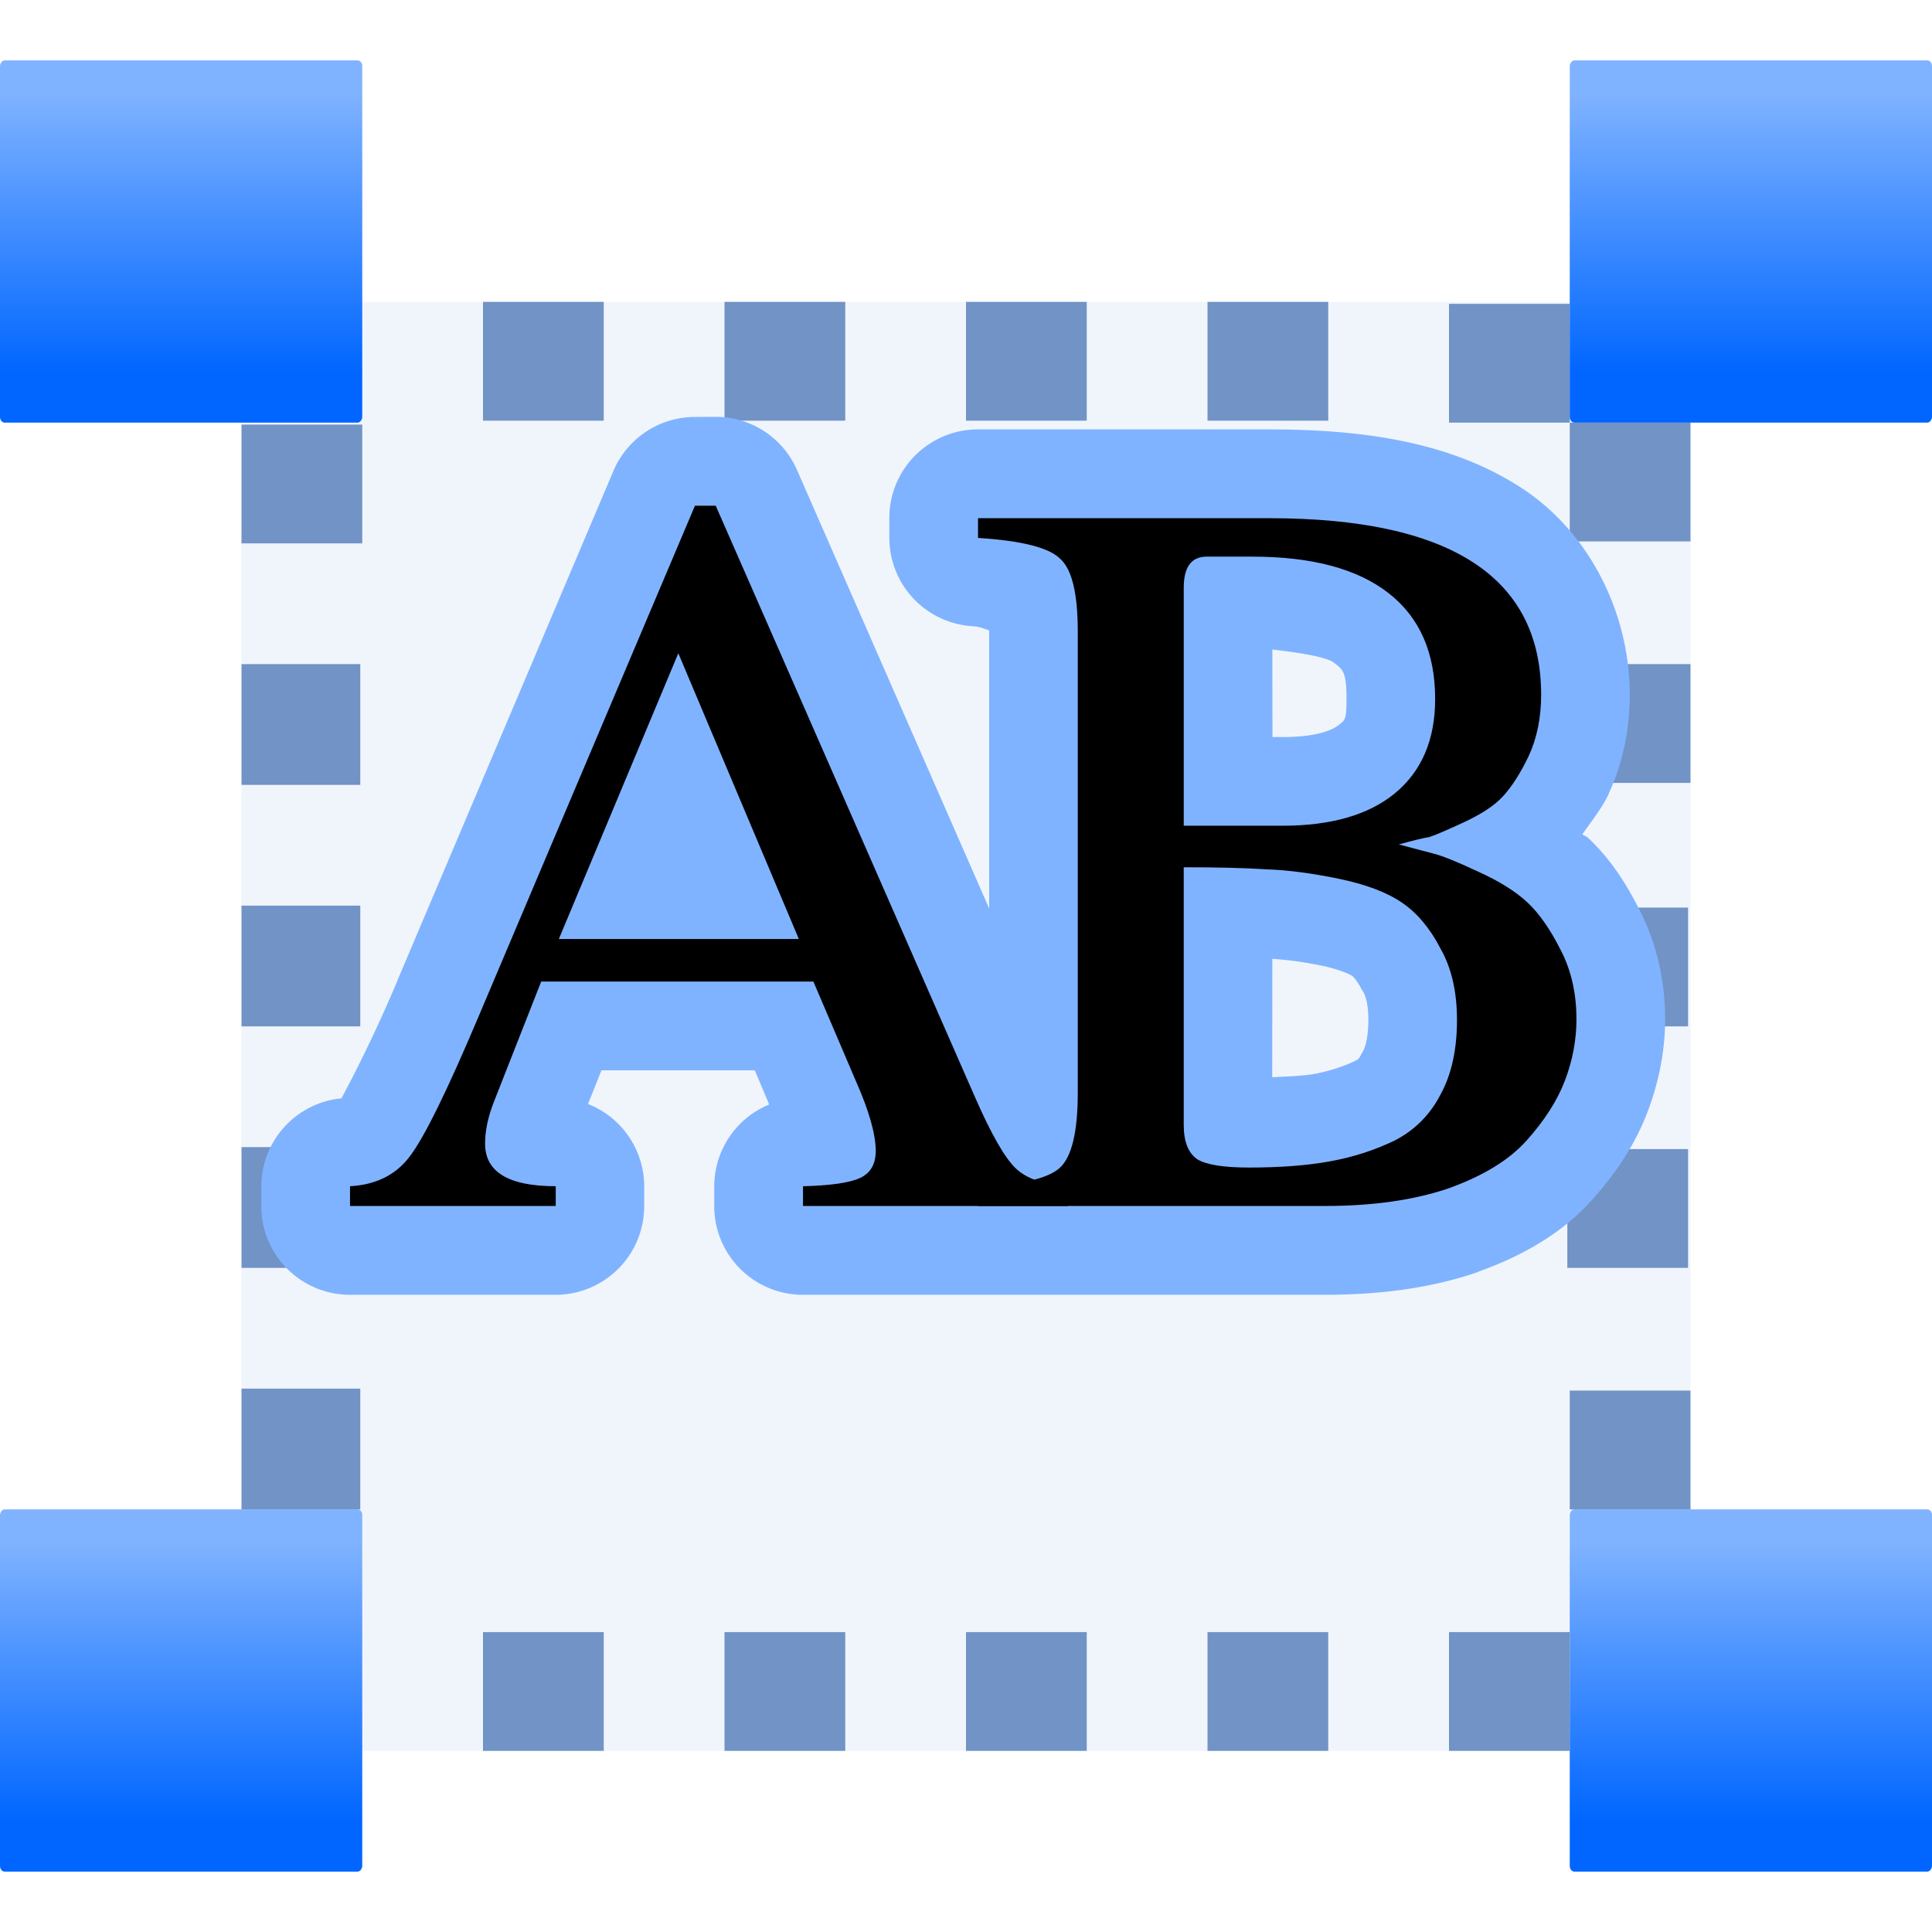 <svg height="16" width="16" xmlns="http://www.w3.org/2000/svg" xmlns:xlink="http://www.w3.org/1999/xlink"><linearGradient id="a" gradientUnits="userSpaceOnUse" x1="12.319" x2="12.319" y1="-20.732" y2="-2.101"><stop offset="0" stop-color="#06f"/><stop offset="1" stop-color="#80b3ff"/></linearGradient><g transform="matrix(.125 0 0 .125 0 .5)"><rect fill="#618fd2" fill-opacity=".092" height="96" rx=".168" ry=".187" width="96" x="16" y="16"/><path d="m56.13-111.84h7.87v8h-7.87z" fill="#7193c6" transform="rotate(90)"/><use height="128" transform="translate(0 96)" width="128" xlink:href="#b"/><use height="128" transform="translate(104 96)" width="128" xlink:href="#b"/><rect id="b" fill="url(#a)" height="24" rx=".31" ry=".374" transform="scale(1 -1)" width="24" y="-24"/><g fill="#7193c6"><g transform="rotate(90)"><path d="m72.13-111.84h7.87v8h-7.87z"/><path d="m88.13-112h7.87v8h-7.87z"/><path d="m104.13-88h7.87v8h-7.87z"/><path d="m104.13-72h7.87v8h-7.87z"/><path d="m104.13-56h7.87v8h-7.87z"/><path d="m104.13-40h7.87v8h-7.87z"/><path d="m16-88h7.87v8h-7.87z"/><path d="m16-72h7.87v8h-7.87z"/><path d="m16-56h7.87v8h-7.87z"/><path d="m16-40h7.87v8h-7.87z"/></g><g transform="matrix(-1 0 0 -1 136 16)"><path d="m112.13-80h7.87v8h-7.87z"/><path d="m112.13-64h7.87v8h-7.87z"/><path d="m112.13-48h7.87v8h-7.87z"/><path d="m112.13-32h7.87v8h-7.87z"/></g><g transform="rotate(90)"><path d="m24.13-24h7.87v8h-7.87z"/><path d="m24-112h7.87v8h-7.87z"/><path d="m40-112h7.87v8h-7.87z"/><path d="m16.13-104h7.87v8h-7.87z"/><path d="m104.13-104h7.87v8h-7.87z"/></g></g><use height="128" transform="translate(104)" width="128" xlink:href="#b"/><path d="m5.756 3.453a.734.734 0 0 0 -.676.447l-1.791 4.225a.734.734 0 0 0 0 .002c-.248.587-.458.958-.461.969a.734.734 0 0 0 -.664.729v.164a.734.734 0 0 0 .734.734h1.703a.734.734 0 0 0 .734-.734v-.164a.734.734 0 0 0 -.465-.682l.111-.279h1.27l.119.283a.734.734 0 0 0 -.455.678v.164a.734.734 0 0 0 .734.734h1.449.744 2.129c.456 0 .877-.055 1.262-.186a.734.734 0 0 0 .012-.006c.366-.132.692-.316.943-.598.194-.217.355-.456.457-.727.092-.242.145-.503.145-.768 0-.313-.07-.625-.211-.9-.112-.222-.242-.425-.428-.6-.014-.013-.033-.017-.047-.029.076-.107.159-.211.217-.33a.734.734 0 0 0 .004-.012c.118-.256.172-.536.172-.814 0-.676-.335-1.347-.898-1.713-.563-.365-1.259-.484-2.09-.484h-2.41a.734.734 0 0 0 -.734.734v.164a.734.734 0 0 0 .688.732c.069.004.088.02.137.033 0.0.005.002.003.002.008v2.297l-1.592-3.633a.734.734 0 0 0 -.672-.439zm4.781 1.926c.23.026.45.063.51.109.078.06.104.08.104.301 0 .178-.014.174-.064.215-.046.037-.171.1-.465.1h-.084zm0 2.562c.11.007.237.021.402.055.163.033.245.077.256.084.008.005.037.029.08.111a.734.734 0 0 0 .016.025c.016.029.041.093.041.23 0 .154-.028.231-.047.266a.734.734 0 0 0 -.01.016c-.022.043-.025.044-.061.062-.099.046-.208.081-.33.104-.087.016-.223.021-.348.027z" fill="#80b3ff" stroke-width=".215" transform="matrix(8 0 0 8 0 -4)"/><g stroke-width="1.721"><path d="m70.753 74.592v1.308h-17.552v-1.308q2.753-.069 3.786-.551 1.032-.482 1.032-1.79 0-1.652-1.308-4.612l-2.822-6.608h-18.034l-3.166 8.053q-.551 1.446-.551 2.684 0 2.822 4.681 2.822v1.308h-13.629v-1.308q2.547-.138 3.923-1.927 1.446-1.859 4.612-9.361l14.317-33.797h1.377l17.139 39.097q1.652 3.786 2.753 4.818 1.101 1.032 3.442 1.17zm-33.728-16.382h15.9l-7.985-18.929z"/><path d="m104.445 63.51q0 2.065-.757 4.061-.757 1.996-2.547 3.992-1.721 1.927-5.163 3.166-3.442 1.17-8.191 1.17h-22.99v-1.308q4.268-.138 5.438-1.239 1.17-1.101 1.17-4.956v-30.562q0-3.786-1.17-4.818-1.101-1.101-5.438-1.377v-1.308h19.273q18.034 0 18.034 11.702 0 2.272-.826 4.061-.826 1.721-1.721 2.684-.826.895-2.616 1.721-1.79.826-2.272.964-.482.069-1.996.482 1.583.413 2.34.619.826.206 2.891 1.17 2.134.964 3.304 2.065 1.17 1.101 2.203 3.166 1.032 1.996 1.032 4.543zm-21.683 9.843q3.097 0 5.369-.413 2.272-.413 4.268-1.377 1.996-1.032 3.029-3.029 1.101-1.996 1.101-4.956 0-2.822-1.101-4.749-1.032-1.996-2.547-3.029-1.514-1.032-4.199-1.583-2.684-.551-4.75-.62-2.065-.138-5.507-.138v17.071q0 1.652.895 2.272.895.551 3.442.551zm-4.336-22.646h6.539q4.818 0 7.434-2.134 2.684-2.203 2.684-6.264 0-4.612-3.097-7.021-3.097-2.409-9.017-2.409h-3.029q-1.514 0-1.514 2.065z"/></g></g></svg>